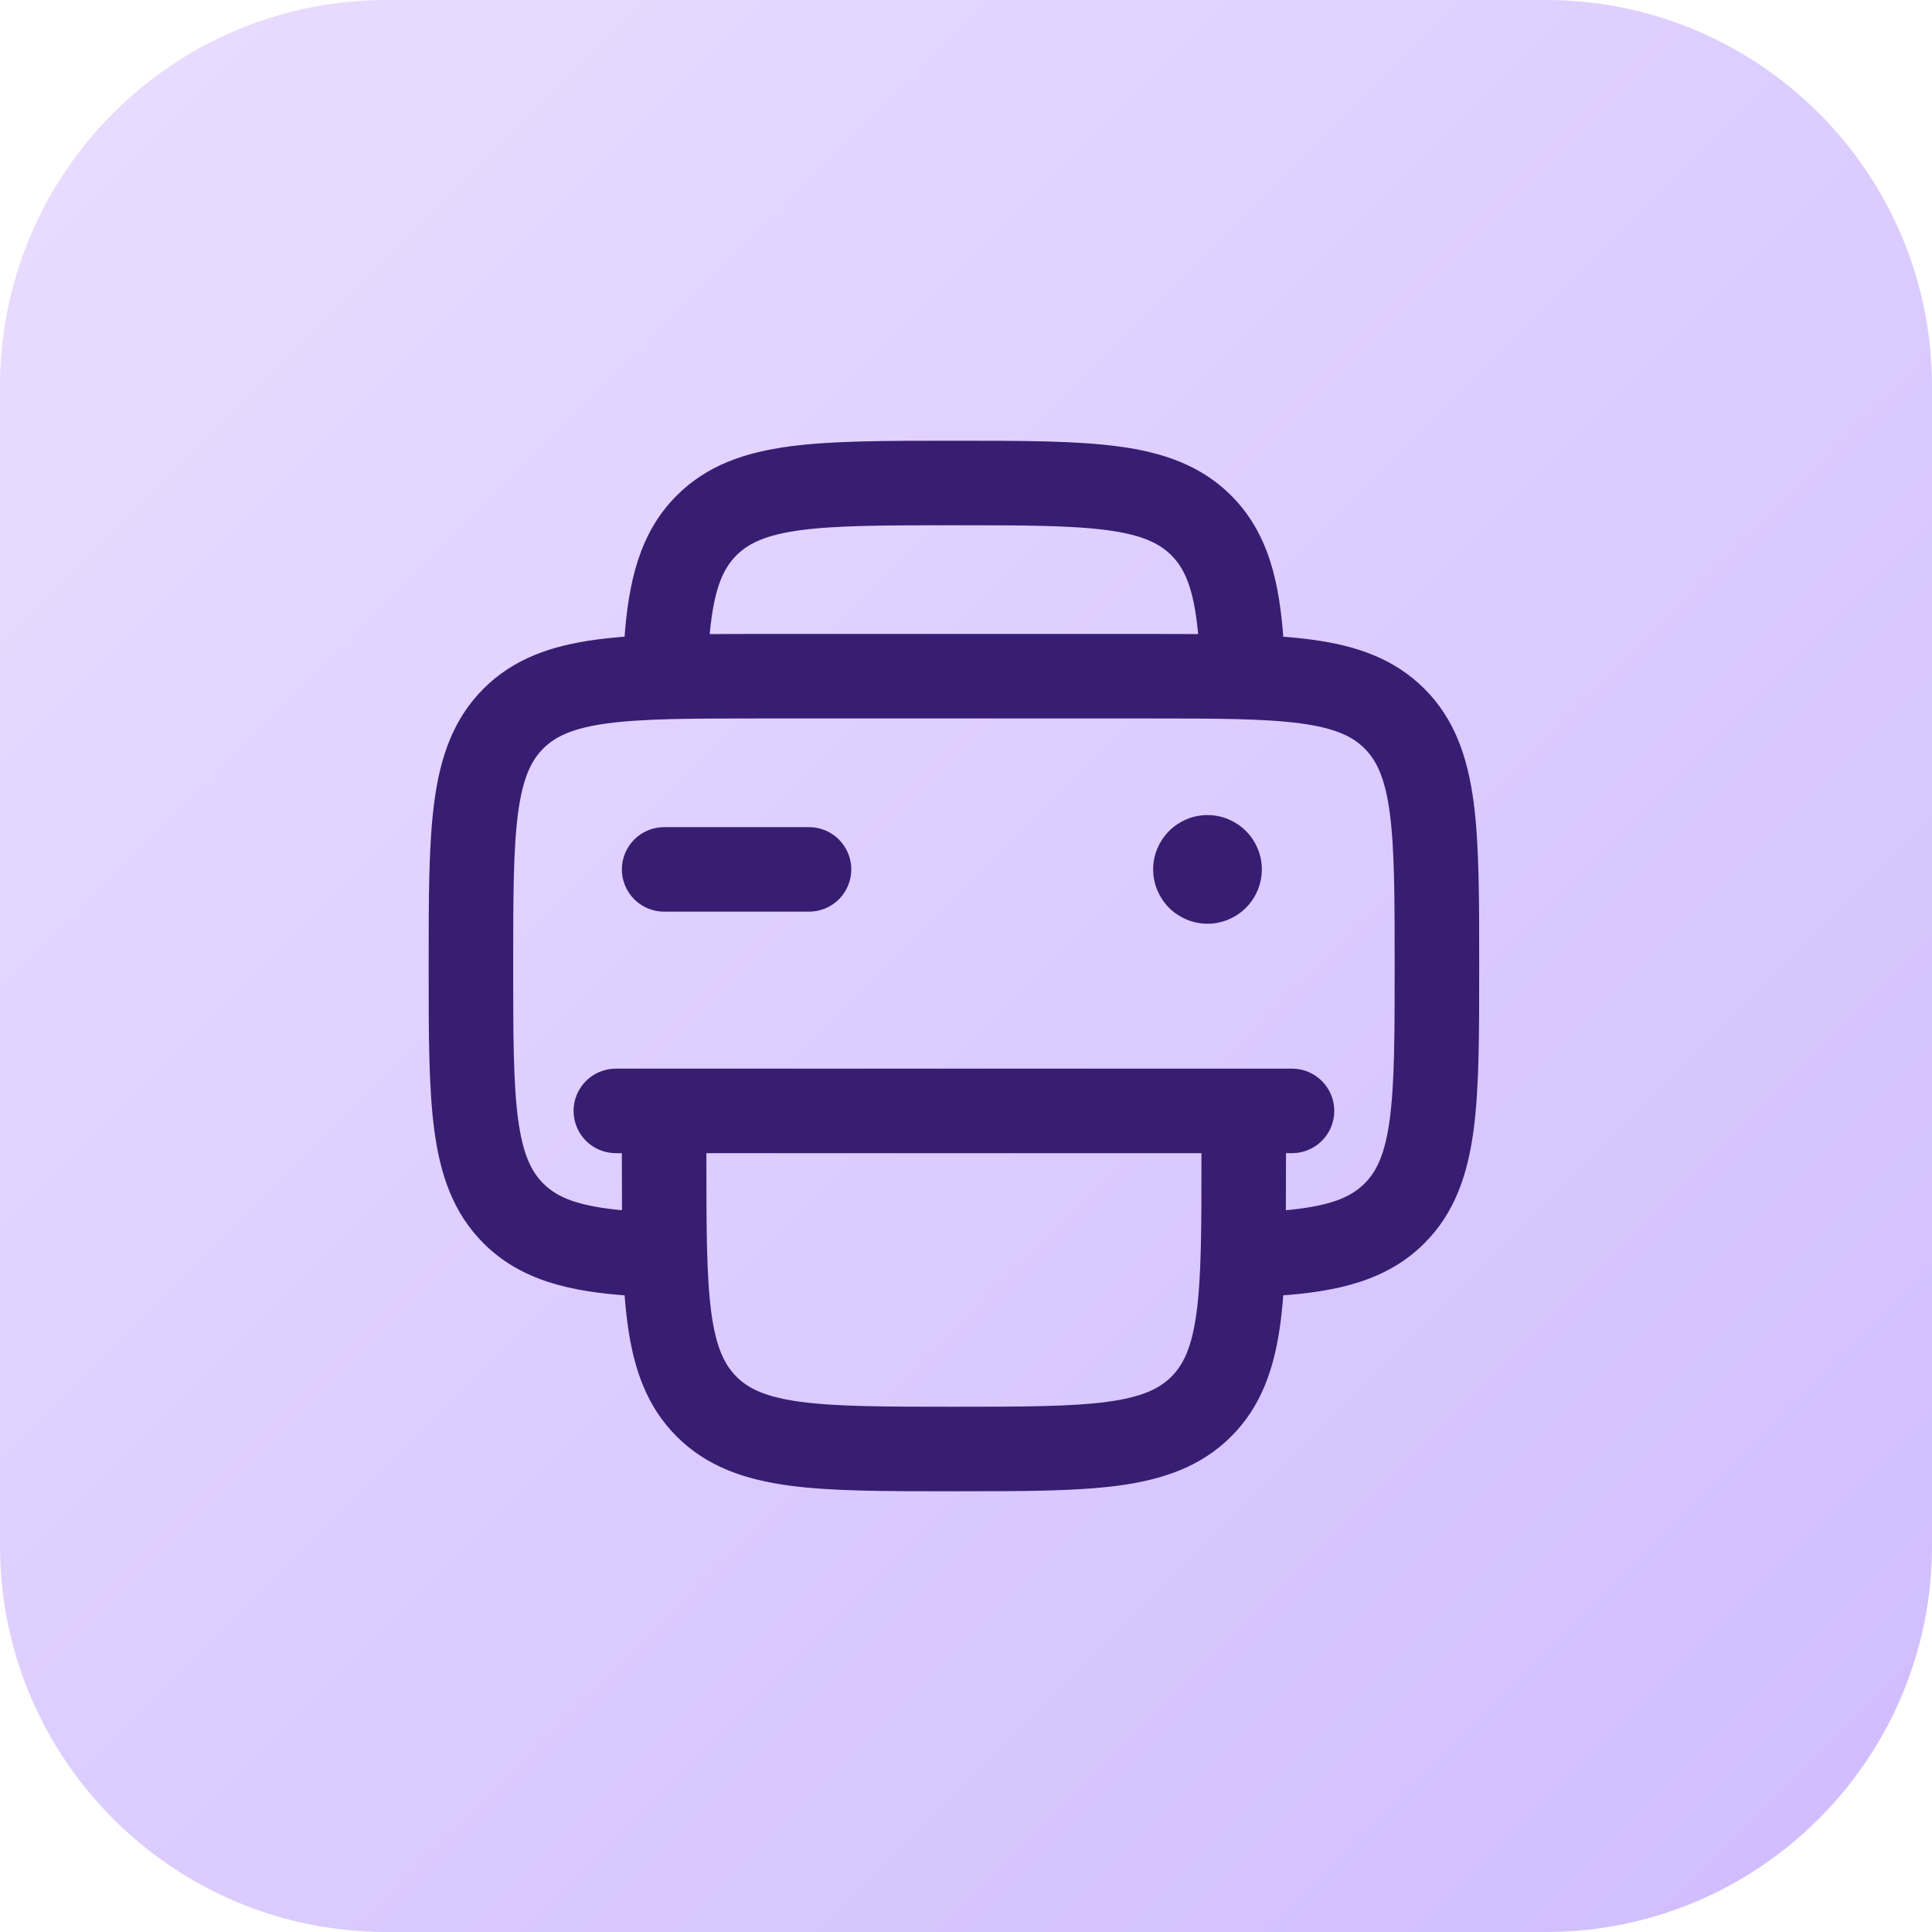 <svg width="80" height="80" viewBox="0 0 80 80" fill="none" xmlns="http://www.w3.org/2000/svg">
<g clip-path="url(#clip0_179_2543)">
<g filter="url(#filter0_dd_179_2543)">
<path d="M64 0H16C7.163 0 0 7.163 0 16V64C0 72.837 7.163 80 16 80H64C72.837 80 80 72.837 80 64V16C80 7.163 72.837 0 64 0Z" fill="url(#paint0_linear_179_2543)"/>
</g>
<g filter="url(#filter1_dd_179_2543)">
<path fill-rule="evenodd" clip-rule="evenodd" d="M39.39 18.5H39.61C42.344 18.5 44.55 18.5 46.284 18.734C48.084 18.974 49.6 19.494 50.804 20.696C52.284 22.176 52.74 24.15 52.904 26.598C53.392 26.631 53.852 26.677 54.284 26.734C56.084 26.974 57.6 27.494 58.804 28.696C60.008 29.9 60.524 31.416 60.768 33.216C61 34.95 61 37.156 61 39.89V40.11C61 42.844 61 45.05 60.768 46.784C60.524 48.584 60.008 50.1 58.804 51.304C57.324 52.784 55.35 53.24 52.902 53.404C52.87 53.892 52.825 54.352 52.768 54.784C52.524 56.584 52.008 58.1 50.804 59.304C49.6 60.508 48.084 61.024 46.284 61.268C44.55 61.5 42.344 61.5 39.61 61.5H39.39C36.656 61.5 34.45 61.5 32.716 61.268C30.916 61.024 29.4 60.508 28.196 59.304C26.992 58.1 26.476 56.584 26.234 54.784C26.175 54.352 26.13 53.892 26.098 53.404C23.65 53.24 21.678 52.784 20.198 51.304C18.992 50.1 18.476 48.584 18.234 46.784C18 45.05 18 42.844 18 40.11V39.89C18 37.156 18 34.95 18.234 33.216C18.474 31.416 18.994 29.9 20.196 28.696C21.4 27.492 22.916 26.976 24.716 26.734C25.174 26.673 25.635 26.627 26.096 26.598C26.26 24.15 26.716 22.178 28.196 20.698C29.4 19.492 30.916 18.976 32.716 18.734C34.45 18.5 36.656 18.5 39.39 18.5ZM29.114 26.506C29.827 26.501 30.586 26.499 31.39 26.5H47.61C48.413 26.5 49.171 26.502 49.886 26.506C49.722 24.466 49.352 23.49 48.682 22.818C48.128 22.264 47.352 21.904 45.882 21.706C44.372 21.504 42.37 21.5 39.5 21.5C36.63 21.5 34.626 21.504 33.116 21.706C31.648 21.904 30.872 22.266 30.318 22.818C29.648 23.49 29.278 24.464 29.114 26.506ZM26.006 50.386C26.001 49.673 25.999 48.914 26 48.11V47.5H25.5C25.102 47.5 24.721 47.342 24.439 47.061C24.158 46.779 24 46.398 24 46C24 45.602 24.158 45.221 24.439 44.939C24.721 44.658 25.102 44.5 25.5 44.5H53.5C53.898 44.5 54.279 44.658 54.561 44.939C54.842 45.221 55 45.602 55 46C55 46.398 54.842 46.779 54.561 47.061C54.279 47.342 53.898 47.5 53.5 47.5H53V48.11C53 48.913 52.998 49.671 52.994 50.386C55.034 50.222 56.012 49.852 56.682 49.182C57.236 48.628 57.596 47.852 57.794 46.382C57.996 44.872 58 42.87 58 40C58 37.13 57.996 35.126 57.794 33.616C57.596 32.148 57.234 31.372 56.682 30.818C56.128 30.264 55.352 29.904 53.882 29.706C52.372 29.504 50.37 29.5 47.5 29.5H31.5C28.63 29.5 26.626 29.504 25.116 29.706C23.648 29.904 22.872 30.266 22.318 30.818C21.764 31.372 21.404 32.148 21.206 33.618C21.004 35.126 21 37.13 21 40C21 42.87 21.004 44.874 21.206 46.384C21.404 47.852 21.766 48.628 22.318 49.182C22.99 49.852 23.964 50.222 26.006 50.386ZM50 47.5H29V48C29 50.87 29.004 52.872 29.206 54.384C29.404 55.852 29.766 56.628 30.318 57.182C30.872 57.736 31.648 58.096 33.118 58.294C34.626 58.496 36.63 58.5 39.5 58.5C42.37 58.5 44.374 58.496 45.884 58.294C47.352 58.096 48.128 57.734 48.682 57.182C49.236 56.628 49.596 55.852 49.794 54.382C49.996 52.872 50 50.87 50 48V47.5ZM26 36C26 35.602 26.158 35.221 26.439 34.939C26.721 34.658 27.102 34.5 27.5 34.5H33.5C33.898 34.5 34.279 34.658 34.561 34.939C34.842 35.221 35 35.602 35 36C35 36.398 34.842 36.779 34.561 37.061C34.279 37.342 33.898 37.5 33.5 37.5H27.5C27.102 37.5 26.721 37.342 26.439 37.061C26.158 36.779 26 36.398 26 36Z" fill="#381E72" stroke="#381E72" stroke-width="0.5"/>
<path d="M52 36C52 36.53 51.789 37.039 51.414 37.414C51.039 37.789 50.53 38 50 38C49.47 38 48.961 37.789 48.586 37.414C48.211 37.039 48 36.53 48 36C48 35.47 48.211 34.961 48.586 34.586C48.961 34.211 49.47 34 50 34C50.53 34 51.039 34.211 51.414 34.586C51.789 34.961 52 35.47 52 36Z" fill="#381E72" stroke="#381E72" stroke-width="0.5"/>
</g>
</g>
<defs>
<filter id="filter0_dd_179_2543" x="-1" y="-1" width="82" height="82" filterUnits="userSpaceOnUse" color-interpolation-filters="sRGB">
<feFlood flood-opacity="0" result="BackgroundImageFix"/>
<feColorMatrix in="SourceAlpha" type="matrix" values="0 0 0 0 0 0 0 0 0 0 0 0 0 0 0 0 0 0 127 0" result="hardAlpha"/>
<feOffset dx="-1" dy="-1"/>
<feComposite in2="hardAlpha" operator="out"/>
<feColorMatrix type="matrix" values="0 0 0 0 0 0 0 0 0 0 0 0 0 0 0 0 0 0 0.16 0"/>
<feBlend mode="normal" in2="BackgroundImageFix" result="effect1_dropShadow_179_2543"/>
<feColorMatrix in="SourceAlpha" type="matrix" values="0 0 0 0 0 0 0 0 0 0 0 0 0 0 0 0 0 0 127 0" result="hardAlpha"/>
<feOffset dx="1" dy="1"/>
<feComposite in2="hardAlpha" operator="out"/>
<feColorMatrix type="matrix" values="0 0 0 0 1 0 0 0 0 1 0 0 0 0 1 0 0 0 0.5 0"/>
<feBlend mode="normal" in2="effect1_dropShadow_179_2543" result="effect2_dropShadow_179_2543"/>
<feBlend mode="normal" in="SourceGraphic" in2="effect2_dropShadow_179_2543" result="shape"/>
</filter>
<filter id="filter1_dd_179_2543" x="16.75" y="17.25" width="45.5" height="45.5" filterUnits="userSpaceOnUse" color-interpolation-filters="sRGB">
<feFlood flood-opacity="0" result="BackgroundImageFix"/>
<feColorMatrix in="SourceAlpha" type="matrix" values="0 0 0 0 0 0 0 0 0 0 0 0 0 0 0 0 0 0 127 0" result="hardAlpha"/>
<feOffset dx="-1" dy="-1"/>
<feComposite in2="hardAlpha" operator="out"/>
<feColorMatrix type="matrix" values="0 0 0 0 0 0 0 0 0 0 0 0 0 0 0 0 0 0 0.16 0"/>
<feBlend mode="normal" in2="BackgroundImageFix" result="effect1_dropShadow_179_2543"/>
<feColorMatrix in="SourceAlpha" type="matrix" values="0 0 0 0 0 0 0 0 0 0 0 0 0 0 0 0 0 0 127 0" result="hardAlpha"/>
<feOffset dx="1" dy="1"/>
<feComposite in2="hardAlpha" operator="out"/>
<feColorMatrix type="matrix" values="0 0 0 0 1 0 0 0 0 1 0 0 0 0 1 0 0 0 0.4 0"/>
<feBlend mode="normal" in2="effect1_dropShadow_179_2543" result="effect2_dropShadow_179_2543"/>
<feBlend mode="normal" in="SourceGraphic" in2="effect2_dropShadow_179_2543" result="shape"/>
</filter>
<linearGradient id="paint0_linear_179_2543" x1="0" y1="0" x2="80" y2="80" gradientUnits="userSpaceOnUse">
<stop stop-color="#EADDFF"/>
<stop offset="1" stop-color="#D0BCFE"/>
</linearGradient>
<clipPath id="clip0_179_2543">
<rect width="80" height="80" fill="white"/>
</clipPath>
</defs>
</svg>
